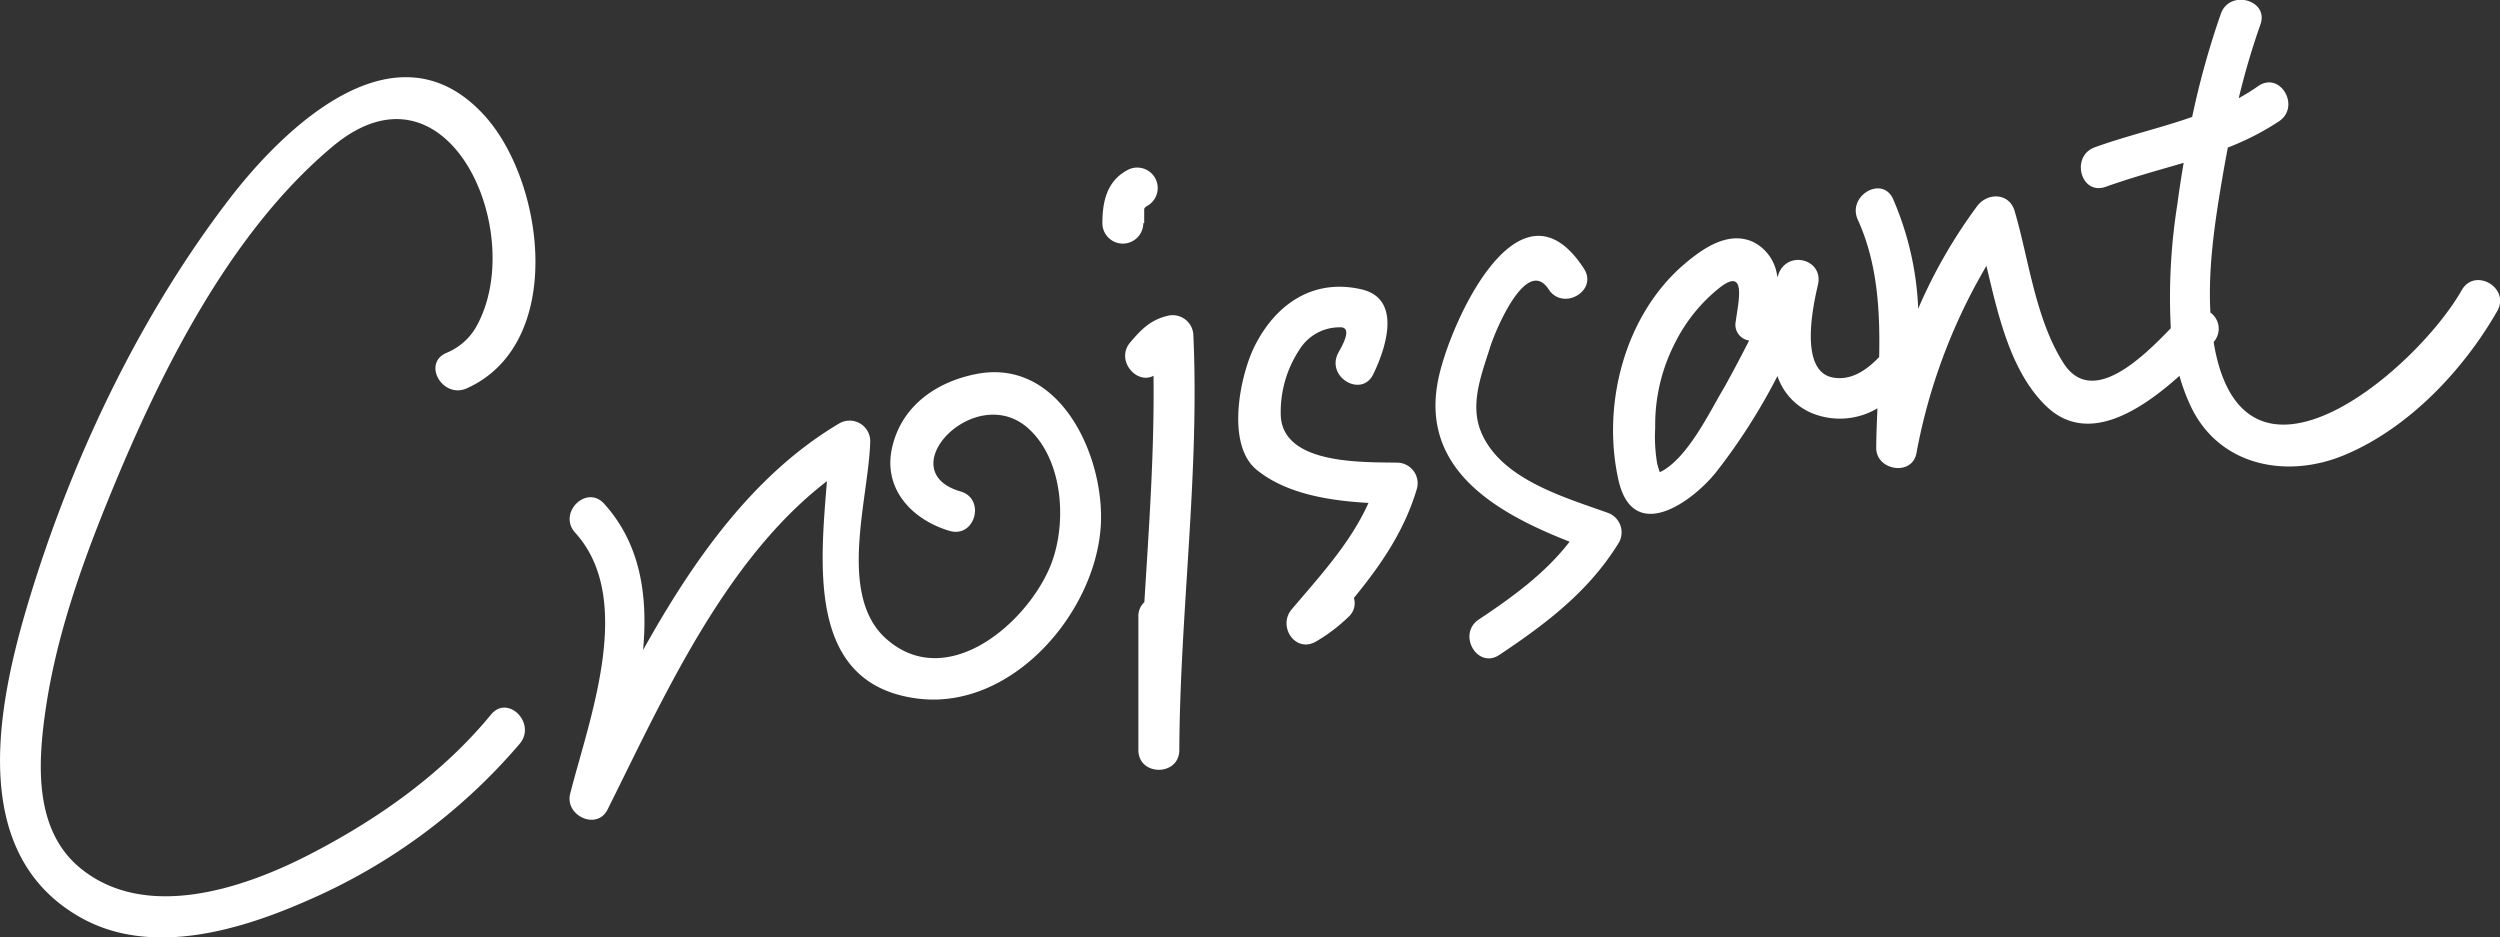 <svg xmlns="http://www.w3.org/2000/svg" viewBox="0 0 305.52 114.56"><rect x="0" y="0" width="305.52" height="114.56" fill="#333333" stroke="none"/><defs><style>.cls-1{fill:#fff;}</style></defs><title>LOGO_name</title><g id="图层_2" data-name="图层 2"><g id="图层_1-2" data-name="图层 1"><path class="cls-1" d="M54.52,43.14c-2.94,1.32-.4,5.62,2.52,4.32C69.18,42,66.57,22.18,59.18,14.09,48.39,2.26,34.63,15.67,27.92,24.46,16.89,38.89,8.67,56.29,3.45,73.64-.35,86.3-4,104.47,10,112.21c8.66,4.77,19.59,1.4,27.92-2.31A71.28,71.28,0,0,0,63.55,90.85c2-2.47-1.48-6-3.53-3.54-6,7.31-14,12.92-22.38,17.21-8.1,4.15-20,8.08-27.91,1.5-5.57-4.65-5.11-12.7-4.17-19.2C6.83,78,9.83,69.41,13.18,61.18,19.33,46.05,27.89,28.53,40.7,17.86c14.19-11.82,24,11,17.39,22.26A7.42,7.42,0,0,1,54.52,43.14Z"/><path class="cls-1" d="M119.15,45.74c-4.89,1-9.06,4-10.15,9.06s2.59,8.78,7.06,10.08c3.11.9,4.42-3.92,1.33-4.82-8.75-2.54,1.85-13.6,8.34-7.65,4.36,4,4.73,12.1,2.46,17.17-3.12,7-12.63,14.85-19.84,8.53-6.12-5.36-2.15-17.27-2-24.23a2.52,2.52,0,0,0-3.76-2.15c-10.49,6.2-17.88,16.72-24,27.71.6-6.54-.27-12.92-4.76-17.88-2.17-2.39-5.7,1.15-3.54,3.54C77.67,73.21,72,87.85,69.68,97c-.68,2.68,3.27,4.53,4.57,1.93,6.82-13.64,14.24-30.46,26.81-40.13-.85,10.59-2.34,24.87,11.08,26.57,11.48,1.46,21.76-10.45,22.39-21.18C135,55.66,129.46,43.58,119.15,45.74Z"/><path class="cls-1" d="M142.67,38.6c-2.08.51-3.16,1.62-4.53,3.22-1.87,2.17.75,5.23,2.83,4.1.11,9.23-.55,18.45-1.12,27.67a2.29,2.29,0,0,0-.73,1.76V91.66c0,3.22,5,3.22,5,0,.09-16.9,2.48-33.74,1.72-50.65A2.53,2.53,0,0,0,142.67,38.6Z"/><path class="cls-1" d="M139.83,27.27c0-.31,0-.62,0-.93,0-.15,0-.3,0-.46a.09.09,0,0,0,0-.05,1.3,1.3,0,0,0,0-.15c0-.1,0-.19.08-.29s.27-.22.33-.25a2.5,2.5,0,0,0-2.52-4.32c-2.47,1.35-3,3.87-3,6.45a2.5,2.5,0,1,0,5,0Zm.19-2Z"/><path class="cls-1" d="M170.81,56.54c-4.48-.07-13.77.2-14.28-5.54a13.8,13.8,0,0,1,2.26-8.25A5.76,5.76,0,0,1,163.66,40c1.91-.14.11,2.66-.16,3.22-1.41,2.89,2.9,5.42,4.32,2.52s3.67-9.2-1.44-10.38c-5.84-1.35-10.4,1.74-13,6.83-1.82,3.57-3.62,12.11.19,15.22,3.6,2.94,8.85,3.78,13.67,4.05-2.21,4.91-5.88,8.87-9.38,13-1.77,2.09.46,5.43,3,3.92a20.31,20.31,0,0,0,3.94-3,2.23,2.23,0,0,0,.66-2.31c3.28-4,6.2-8.23,7.71-13.39A2.52,2.52,0,0,0,170.81,56.54Z"/><path class="cls-1" d="M196.37,62.63c-5.32-1.91-13.08-4.12-15.41-9.94-1.36-3.41.15-7.08,1.17-10.34.6-1.9,4.41-11.13,7.12-7,1.75,2.7,6.08.19,4.32-2.52-7.85-12.1-16.26,6.43-17.75,13.28-2.45,11.21,7.07,16.59,16,20.09-3,3.88-6.91,6.71-11.1,9.51-2.67,1.79-.17,6.12,2.52,4.32,5.74-3.83,11-7.81,14.63-13.77A2.54,2.54,0,0,0,196.37,62.63Z"/><path class="cls-1" d="M300.85,35.45c-5.46,9.6-26.1,27.3-30.15,7.34-.06-.32-.12-.65-.17-1a2.43,2.43,0,0,0-.4-3.59c-.33-5.87.69-12,1.66-17.63.15-.84.31-1.69.47-2.54a32.77,32.77,0,0,0,6.26-3.21c2.66-1.79.16-6.12-2.52-4.32A25.86,25.86,0,0,1,273.59,12,90.38,90.38,0,0,1,276.24,3c1.08-3-3.75-4.34-4.83-1.33a102.45,102.45,0,0,0-3.51,12.62C264,15.66,259.9,16.59,256,18c-3,1.09-1.71,5.92,1.33,4.83s6.35-2,9.53-2.93c-.28,1.66-.54,3.32-.76,5a72.42,72.42,0,0,0-.81,15.21c-3.64,3.8-9.73,9.64-13.15,4.21s-4.19-12.61-5.94-18.54c-.66-2.24-3.31-2.27-4.57-.6a62.68,62.68,0,0,0-7.21,12.54,37.5,37.5,0,0,0-3.07-13.4c-1.33-2.93-5.64-.38-4.31,2.53,2.39,5.27,2.73,11,2.61,16.78-1.59,1.68-3.52,2.92-5.68,2.5-4.16-.79-2.37-8.9-1.81-11.29.76-3.18-3.72-4.33-4.82-1.33,0,.12-.1.24-.14.36a5.4,5.4,0,0,0-2.93-4.29c-3.07-1.43-6.22.81-8.47,2.73-7.3,6.27-10.08,17.21-8,26.4,1.81,7.87,9.09,2.6,12-1.11a73.5,73.5,0,0,0,7.42-11.64A7.49,7.49,0,0,0,222,50.7a9,9,0,0,0,7.44-.8c-.07,1.63-.14,3.25-.15,4.84,0,2.77,4.36,3.48,4.91.67a70.1,70.1,0,0,1,8.56-22.92c1.45,6.17,3,13,7.31,17.15,5,4.81,11.49.58,16.28-3.71a23.35,23.35,0,0,0,1.46,3.89c3.53,7.2,11.69,8.65,18.53,5.86,7.89-3.22,14.7-10.4,18.86-17.7C306.77,35.17,302.45,32.65,300.85,35.45Zm-98,22.27a10.35,10.35,0,0,1-.33-1.07,19.61,19.61,0,0,1-.24-4.4,21.83,21.83,0,0,1,2.44-10.38,20.06,20.06,0,0,1,5.48-6.75c3.28-2.51,2.24,1.77,1.92,4.17a1.94,1.94,0,0,0,1.64,2.32q-1.46,2.88-3,5.66C209,50.17,206.25,56.1,202.82,57.72Z"/></g></g></svg>